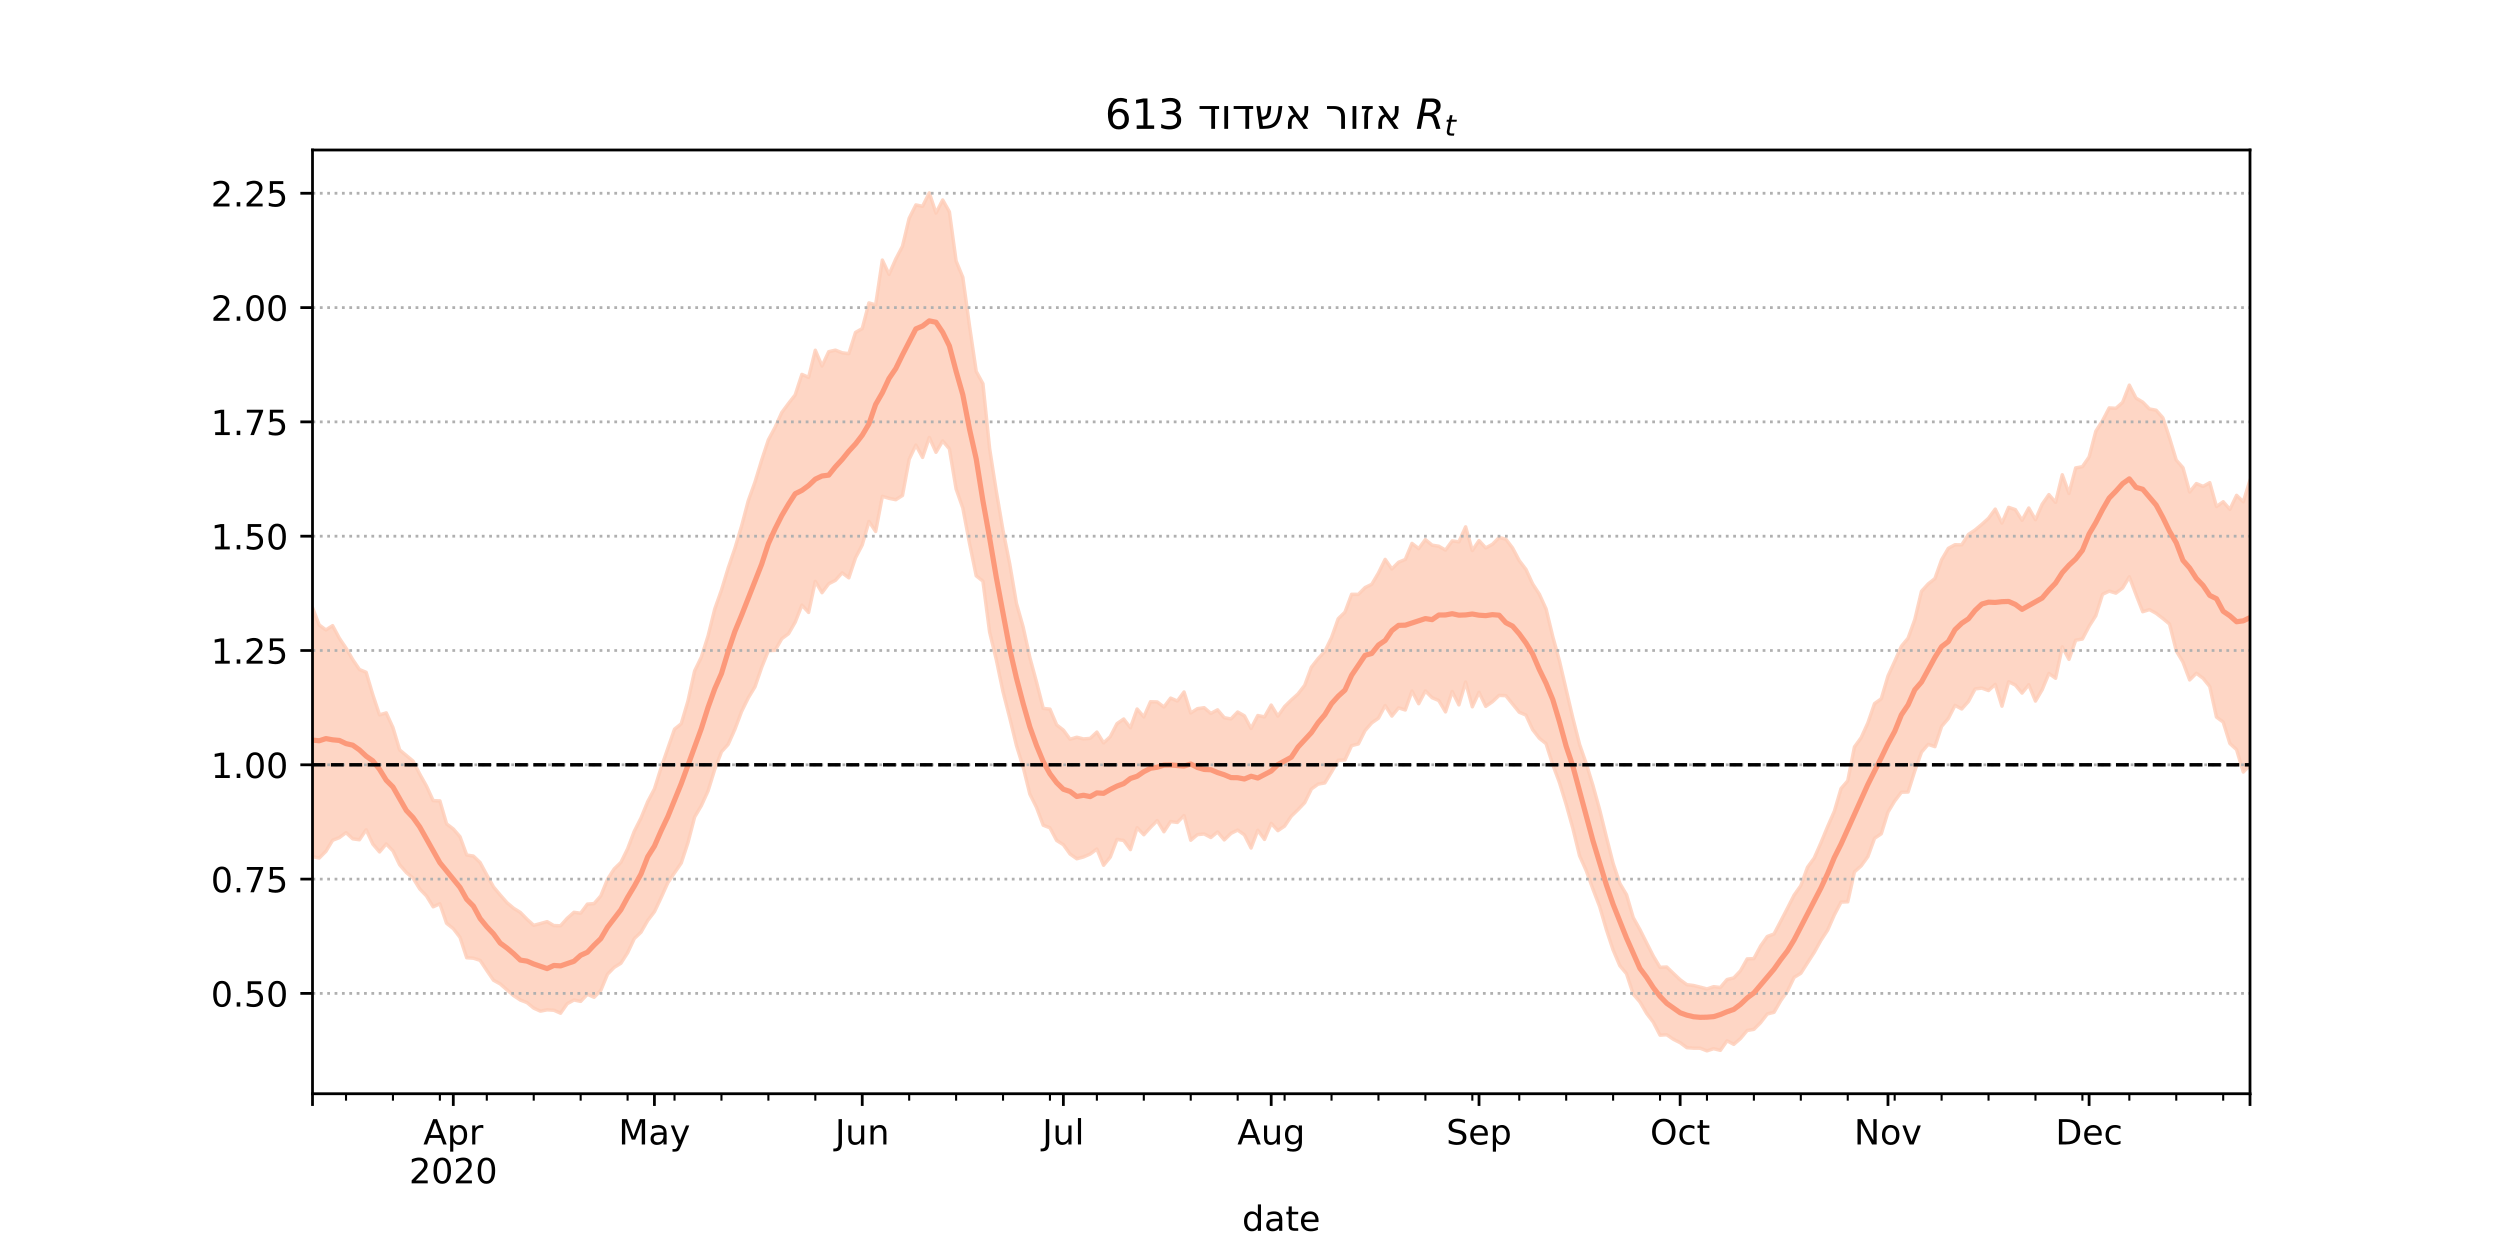 <?xml version="1.0" encoding="utf-8" standalone="no"?>
<!DOCTYPE svg PUBLIC "-//W3C//DTD SVG 1.1//EN"
  "http://www.w3.org/Graphics/SVG/1.1/DTD/svg11.dtd">
<!-- Created with matplotlib (https://matplotlib.org/) -->
<svg height="360pt" version="1.1" viewBox="0 0 720 360" width="720pt" xmlns="http://www.w3.org/2000/svg" xmlns:xlink="http://www.w3.org/1999/xlink">
 <defs>
  <style type="text/css">*{stroke-linecap:butt;stroke-linejoin:round;}</style>
 </defs>
 <g id="figure_1">
  <g id="patch_1">
   <path d="M 0 360 
L 720 360 
L 720 0 
L 0 0 
z
" style="fill:#ffffff;"/>
  </g>
  <g id="axes_1">
   <g id="patch_2">
    <path d="M 90 315 
L 648 315 
L 648 43.2 
L 90 43.2 
z
" style="fill:#ffffff;"/>
   </g>
   <g id="PolyCollection_1">
    <defs>
     <path d="M 90 -113.3 
L 90 -184.975 
L 91.931 -180.003 
L 93.862 -178.582 
L 95.792 -179.806 
L 97.723 -176.207 
L 99.654 -173.347 
L 101.585 -170.029 
L 103.516 -167.185 
L 105.446 -166.377 
L 107.377 -159.882 
L 109.308 -154.117 
L 111.239 -154.687 
L 113.17 -150.451 
L 115.1 -144.022 
L 117.031 -142.414 
L 118.962 -140.806 
L 120.893 -137.047 
L 122.824 -133.608 
L 124.754 -129.418 
L 126.685 -129.342 
L 128.616 -122.726 
L 130.547 -121.262 
L 132.478 -119.02 
L 134.408 -113.758 
L 136.339 -113.449 
L 138.27 -111.594 
L 140.201 -107.989 
L 142.131 -104.556 
L 144.062 -102.246 
L 145.993 -100.047 
L 147.924 -98.421 
L 149.855 -97.223 
L 151.785 -95.246 
L 153.716 -93.503 
L 155.647 -94.017 
L 157.578 -94.564 
L 159.509 -93.434 
L 161.439 -93.378 
L 163.37 -95.543 
L 165.301 -97.258 
L 167.232 -96.995 
L 169.163 -99.614 
L 171.093 -99.765 
L 173.024 -101.976 
L 174.955 -106.735 
L 176.886 -109.746 
L 178.817 -111.619 
L 180.747 -115.522 
L 182.678 -120.595 
L 184.609 -124.409 
L 186.54 -129.113 
L 188.471 -132.765 
L 190.401 -138.884 
L 192.332 -144.466 
L 194.263 -149.989 
L 196.194 -151.557 
L 198.125 -158.083 
L 200.055 -166.782 
L 201.986 -170.732 
L 203.917 -176.815 
L 205.848 -184.591 
L 207.779 -190.04 
L 209.709 -196.388 
L 211.64 -202.032 
L 213.571 -208.464 
L 215.502 -215.773 
L 217.433 -221.148 
L 219.363 -227.486 
L 221.294 -233.328 
L 223.225 -236.919 
L 225.156 -241.196 
L 227.087 -243.8 
L 229.017 -246.265 
L 230.948 -252.176 
L 232.879 -251.315 
L 234.81 -259.128 
L 236.74 -254.598 
L 238.671 -258.71 
L 240.602 -259.158 
L 242.533 -258.396 
L 244.464 -258.147 
L 246.394 -264.261 
L 248.325 -265.362 
L 250.256 -272.758 
L 252.187 -272.203 
L 254.118 -285.097 
L 256.048 -280.965 
L 257.979 -285.388 
L 259.91 -289.064 
L 261.841 -297.128 
L 263.772 -300.981 
L 265.702 -300.58 
L 267.633 -304.445 
L 269.564 -298.643 
L 271.495 -302.407 
L 273.426 -298.992 
L 275.356 -284.833 
L 277.287 -280.135 
L 279.218 -266.141 
L 281.149 -253.039 
L 283.08 -249.494 
L 285.01 -230.798 
L 286.941 -218.463 
L 288.872 -207.196 
L 290.803 -197.579 
L 292.734 -186.234 
L 294.664 -179.427 
L 296.595 -170.635 
L 298.526 -163.509 
L 300.457 -155.976 
L 302.388 -155.77 
L 304.318 -151.223 
L 306.249 -149.725 
L 308.18 -147.087 
L 310.111 -147.677 
L 312.042 -147.191 
L 313.972 -147.346 
L 315.903 -149.16 
L 317.834 -146.049 
L 319.765 -147.845 
L 321.696 -151.589 
L 323.626 -152.922 
L 325.557 -150.407 
L 327.488 -155.803 
L 329.419 -153.537 
L 331.349 -157.896 
L 333.28 -157.841 
L 335.211 -156.376 
L 337.142 -158.941 
L 339.073 -158.114 
L 341.003 -160.704 
L 342.934 -154.655 
L 344.865 -155.905 
L 346.796 -156.18 
L 348.727 -154.534 
L 350.657 -155.564 
L 352.588 -153.301 
L 354.519 -152.946 
L 356.45 -154.934 
L 358.381 -153.844 
L 360.311 -150.209 
L 362.242 -153.93 
L 364.173 -153.524 
L 366.104 -156.939 
L 368.035 -153.762 
L 369.965 -156.51 
L 371.896 -158.407 
L 373.827 -160.144 
L 375.758 -162.642 
L 377.689 -167.86 
L 379.619 -170.316 
L 381.55 -172.387 
L 383.481 -176.374 
L 385.412 -181.81 
L 387.343 -183.687 
L 389.273 -188.843 
L 391.204 -188.816 
L 393.135 -190.776 
L 395.066 -191.721 
L 396.997 -194.982 
L 398.927 -198.896 
L 400.858 -196.141 
L 402.789 -198.073 
L 404.72 -198.87 
L 406.651 -203.501 
L 408.581 -202.005 
L 410.512 -204.591 
L 412.443 -202.997 
L 414.374 -202.68 
L 416.304 -201.582 
L 418.235 -204.225 
L 420.166 -203.949 
L 422.097 -208.264 
L 424.028 -201.443 
L 425.958 -204.308 
L 427.889 -202.199 
L 429.82 -203.237 
L 431.751 -205.191 
L 433.682 -204.729 
L 435.612 -202.193 
L 437.543 -198.548 
L 439.474 -196.004 
L 441.405 -191.831 
L 443.336 -188.858 
L 445.266 -184.618 
L 447.197 -176.66 
L 449.128 -169.616 
L 451.059 -161.369 
L 452.99 -153.155 
L 454.92 -145.586 
L 456.851 -140.034 
L 458.782 -133.736 
L 460.713 -126.759 
L 462.644 -118.946 
L 464.574 -111.376 
L 466.505 -105.586 
L 468.436 -102.323 
L 470.367 -95.749 
L 472.298 -92.277 
L 474.228 -88.432 
L 476.159 -84.629 
L 478.09 -81.41 
L 480.021 -81.499 
L 481.952 -79.647 
L 483.882 -77.827 
L 485.813 -76.416 
L 487.744 -76.174 
L 489.675 -75.702 
L 491.606 -75.186 
L 493.536 -75.835 
L 495.467 -75.61 
L 497.398 -77.894 
L 499.329 -78.36 
L 501.26 -80.412 
L 503.19 -83.833 
L 505.121 -83.917 
L 507.052 -87.546 
L 508.983 -90.291 
L 510.913 -91.007 
L 512.844 -94.682 
L 514.775 -98.414 
L 516.706 -102.196 
L 518.637 -104.923 
L 520.567 -110.231 
L 522.498 -112.889 
L 524.429 -117.267 
L 526.36 -121.936 
L 528.291 -126.341 
L 530.221 -132.896 
L 532.152 -135.127 
L 534.083 -144.882 
L 536.014 -147.536 
L 537.945 -151.79 
L 539.875 -157.374 
L 541.806 -158.749 
L 543.737 -165.304 
L 545.668 -169.506 
L 547.599 -173.866 
L 549.529 -176.201 
L 551.46 -181.558 
L 553.391 -189.707 
L 555.322 -191.833 
L 557.253 -193.364 
L 559.183 -198.782 
L 561.114 -202.073 
L 563.045 -203.122 
L 564.976 -203.071 
L 566.907 -206.079 
L 568.837 -207.37 
L 570.768 -208.981 
L 572.699 -210.742 
L 574.63 -213.375 
L 576.561 -209.343 
L 578.491 -213.881 
L 580.422 -213.227 
L 582.353 -210.157 
L 584.284 -213.688 
L 586.215 -210.311 
L 588.145 -214.768 
L 590.076 -217.552 
L 592.007 -215.333 
L 593.938 -223.267 
L 595.869 -217.912 
L 597.799 -225.241 
L 599.73 -225.587 
L 601.661 -228.388 
L 603.592 -235.781 
L 605.522 -238.82 
L 607.453 -242.518 
L 609.384 -242.399 
L 611.315 -244.121 
L 613.246 -249.075 
L 615.176 -245.337 
L 617.107 -244.183 
L 619.038 -242.216 
L 620.969 -241.854 
L 622.9 -239.681 
L 624.83 -233.849 
L 626.761 -227.49 
L 628.692 -225.295 
L 630.623 -218.293 
L 632.554 -220.73 
L 634.484 -219.919 
L 636.415 -220.992 
L 638.346 -214.099 
L 640.277 -215.501 
L 642.208 -213.294 
L 644.138 -217.341 
L 646.069 -215.485 
L 648 -221.708 
L 649.931 -225.595 
L 651.862 -222.103 
L 653.792 -229.053 
L 655.723 -226.105 
L 657.654 -232.979 
L 659.585 -236.594 
L 661.516 -229.064 
L 663.446 -240.081 
L 663.446 -125 
L 663.446 -125 
L 661.516 -118.207 
L 659.585 -129.902 
L 657.654 -128.011 
L 655.723 -125.329 
L 653.792 -133.045 
L 651.862 -130.286 
L 649.931 -137.319 
L 648 -139.648 
L 646.069 -137.657 
L 644.138 -144.107 
L 642.208 -145.879 
L 640.277 -152.047 
L 638.346 -153.486 
L 636.415 -162.276 
L 634.484 -164.667 
L 632.554 -166.102 
L 630.623 -164.181 
L 628.692 -169.309 
L 626.761 -172.586 
L 624.83 -180.273 
L 622.9 -181.883 
L 620.969 -183.365 
L 619.038 -184.44 
L 617.107 -183.827 
L 615.176 -188.763 
L 613.246 -193.88 
L 611.315 -190.645 
L 609.384 -189.179 
L 607.453 -189.76 
L 605.522 -188.835 
L 603.592 -182.685 
L 601.661 -179.644 
L 599.73 -175.961 
L 597.799 -175.63 
L 595.869 -170.107 
L 593.938 -173.704 
L 592.007 -164.656 
L 590.076 -166.047 
L 588.145 -161.363 
L 586.215 -158.088 
L 584.284 -162.801 
L 582.353 -160.392 
L 580.422 -162.704 
L 578.491 -163.658 
L 576.561 -156.624 
L 574.63 -162.895 
L 572.699 -161.12 
L 570.768 -161.823 
L 568.837 -161.594 
L 566.907 -157.978 
L 564.976 -155.818 
L 563.045 -156.853 
L 561.114 -153.062 
L 559.183 -150.809 
L 557.253 -144.969 
L 555.322 -145.627 
L 553.391 -143.387 
L 551.46 -137.971 
L 549.529 -131.898 
L 547.599 -131.839 
L 545.668 -129.311 
L 543.737 -126.12 
L 541.806 -119.875 
L 539.875 -118.573 
L 537.945 -113.305 
L 536.014 -110.627 
L 534.083 -108.907 
L 532.152 -100.276 
L 530.221 -100.205 
L 528.291 -96.518 
L 526.36 -92.128 
L 524.429 -89.184 
L 522.498 -85.714 
L 520.567 -82.72 
L 518.637 -79.7 
L 516.706 -78.517 
L 514.775 -74.539 
L 512.844 -71.796 
L 510.913 -68.455 
L 508.983 -67.975 
L 507.052 -65.485 
L 505.121 -63.552 
L 503.19 -63.222 
L 501.26 -60.911 
L 499.329 -59.223 
L 497.398 -60.248 
L 495.467 -57.506 
L 493.536 -57.98 
L 491.606 -57.355 
L 489.675 -58.106 
L 487.744 -58.124 
L 485.813 -58.272 
L 483.882 -59.703 
L 481.952 -60.676 
L 480.021 -61.991 
L 478.09 -61.879 
L 476.159 -65.609 
L 474.228 -68.15 
L 472.298 -71.456 
L 470.367 -73.705 
L 468.436 -79.574 
L 466.505 -81.894 
L 464.574 -86.413 
L 462.644 -92.24 
L 460.713 -98.868 
L 458.782 -103.903 
L 456.851 -109.218 
L 454.92 -113.528 
L 452.99 -121.416 
L 451.059 -128.33 
L 449.128 -134.608 
L 447.197 -139.77 
L 445.266 -145.827 
L 443.336 -147.384 
L 441.405 -149.869 
L 439.474 -154.06 
L 437.543 -154.877 
L 435.612 -157.262 
L 433.682 -159.645 
L 431.751 -159.731 
L 429.82 -157.894 
L 427.889 -156.57 
L 425.958 -160.615 
L 424.028 -156.436 
L 422.097 -163.556 
L 420.166 -156.994 
L 418.235 -160.84 
L 416.304 -154.973 
L 414.374 -158.246 
L 412.443 -159.06 
L 410.512 -161 
L 408.581 -157.33 
L 406.651 -160.967 
L 404.72 -155.524 
L 402.789 -156.142 
L 400.858 -153.768 
L 398.927 -156.811 
L 396.997 -153.168 
L 395.066 -151.816 
L 393.135 -149.6 
L 391.204 -145.745 
L 389.273 -145.263 
L 387.343 -141.141 
L 385.412 -141.058 
L 383.481 -137.648 
L 381.55 -134.518 
L 379.619 -134.169 
L 377.689 -132.783 
L 375.758 -128.835 
L 373.827 -126.81 
L 371.896 -124.95 
L 369.965 -122.085 
L 368.035 -120.772 
L 366.104 -122.864 
L 364.173 -118.251 
L 362.242 -120.882 
L 360.311 -115.773 
L 358.381 -119.569 
L 356.45 -120.938 
L 354.519 -119.975 
L 352.588 -118.112 
L 350.657 -120.392 
L 348.727 -118.805 
L 346.796 -119.82 
L 344.865 -119.628 
L 342.934 -118.011 
L 341.003 -125.128 
L 339.073 -123.134 
L 337.142 -123.394 
L 335.211 -120.456 
L 333.28 -123.661 
L 331.349 -121.717 
L 329.419 -119.594 
L 327.488 -121.61 
L 325.557 -115.312 
L 323.626 -117.944 
L 321.696 -118.254 
L 319.765 -113.172 
L 317.834 -110.81 
L 315.903 -115.472 
L 313.972 -114.043 
L 312.042 -113.191 
L 310.111 -112.674 
L 308.18 -114.045 
L 306.249 -116.732 
L 304.318 -117.947 
L 302.388 -121.59 
L 300.457 -122.334 
L 298.526 -127.441 
L 296.595 -131.297 
L 294.664 -139.1 
L 292.734 -145.308 
L 290.803 -153.253 
L 288.872 -160.758 
L 286.941 -169.972 
L 285.01 -177.964 
L 283.08 -192.617 
L 281.149 -194.174 
L 279.218 -203.536 
L 277.287 -213.71 
L 275.356 -219.188 
L 273.426 -230.73 
L 271.495 -233.005 
L 269.564 -229.745 
L 267.633 -234.025 
L 265.702 -228.262 
L 263.772 -231.814 
L 261.841 -227.717 
L 259.91 -217.303 
L 257.979 -216.086 
L 256.048 -216.48 
L 254.118 -217.056 
L 252.187 -206.94 
L 250.256 -209.835 
L 248.325 -203.057 
L 246.394 -199.37 
L 244.464 -193.587 
L 242.533 -195.013 
L 240.602 -192.864 
L 238.671 -191.882 
L 236.74 -189.301 
L 234.81 -192.575 
L 232.879 -183.619 
L 230.948 -185.719 
L 229.017 -180.82 
L 227.087 -177.48 
L 225.156 -176.057 
L 223.225 -172.704 
L 221.294 -172.606 
L 219.363 -167.817 
L 217.433 -162.201 
L 215.502 -159.017 
L 213.571 -155.089 
L 211.64 -149.95 
L 209.709 -145.62 
L 207.779 -143.48 
L 205.848 -138.429 
L 203.917 -132.214 
L 201.986 -127.979 
L 200.055 -124.707 
L 198.125 -117.309 
L 196.194 -111.439 
L 194.263 -108.635 
L 192.332 -105.767 
L 190.401 -101.482 
L 188.471 -97.408 
L 186.54 -94.901 
L 184.609 -91.533 
L 182.678 -89.697 
L 180.747 -85.594 
L 178.817 -82.585 
L 176.886 -81.393 
L 174.955 -79.428 
L 173.024 -74.751 
L 171.093 -72.788 
L 169.163 -73.654 
L 167.232 -71.604 
L 165.301 -72 
L 163.37 -70.948 
L 161.439 -68.198 
L 159.509 -69.054 
L 157.578 -69.175 
L 155.647 -68.789 
L 153.716 -69.653 
L 151.785 -71.247 
L 149.855 -71.985 
L 147.924 -73.263 
L 145.993 -74.928 
L 144.062 -76.628 
L 142.131 -77.693 
L 140.201 -80.499 
L 138.27 -83.423 
L 136.339 -84.041 
L 134.408 -84.168 
L 132.478 -90.052 
L 130.547 -92.565 
L 128.616 -94.088 
L 126.685 -99.704 
L 124.754 -98.84 
L 122.824 -101.979 
L 120.893 -103.979 
L 118.962 -107.104 
L 117.031 -108.709 
L 115.1 -110.943 
L 113.17 -114.954 
L 111.239 -116.944 
L 109.308 -114.647 
L 107.377 -116.911 
L 105.446 -121.031 
L 103.516 -118.147 
L 101.585 -118.417 
L 99.654 -120.193 
L 97.723 -118.757 
L 95.792 -118.004 
L 93.862 -114.826 
L 91.931 -112.881 
L 90 -113.3 
z
" id="mda9265382d" style="stroke:#fdcbb6;stroke-opacity:0.8;"/>
    </defs>
    <g clip-path="url(#pbd8ba6572c)">
     <use style="fill:#fdcbb6;fill-opacity:0.8;stroke:#fdcbb6;stroke-opacity:0.8;" x="0" xlink:href="#mda9265382d" y="360"/>
    </g>
   </g>
   <g id="matplotlib.axis_1">
    <g id="xtick_1">
     <g id="line2d_1">
      <defs>
       <path d="M 0 0 
L 0 3.5 
" id="m791b078dad" style="stroke:#000000;stroke-width:0.8;"/>
      </defs>
      <g>
       <use style="stroke:#000000;stroke-width:0.8;" x="90" xlink:href="#m791b078dad" y="315"/>
      </g>
     </g>
    </g>
    <g id="xtick_2">
     <g id="line2d_2">
      <g>
       <use style="stroke:#000000;stroke-width:0.8;" x="130.547" xlink:href="#m791b078dad" y="315"/>
      </g>
     </g>
     <g id="text_1">
      <!-- Apr -->
      <g transform="translate(121.897 329.598)scale(0.1 -0.1)">
       <defs>
        <path d="M 34.188 63.188 
L 20.797 26.906 
L 47.609 26.906 
z
M 28.609 72.906 
L 39.797 72.906 
L 67.578 0 
L 57.328 0 
L 50.688 18.703 
L 17.828 18.703 
L 11.188 0 
L 0.781 0 
z
" id="DejaVuSans-65"/>
        <path d="M 18.109 8.203 
L 18.109 -20.797 
L 9.078 -20.797 
L 9.078 54.688 
L 18.109 54.688 
L 18.109 46.391 
Q 20.953 51.266 25.266 53.625 
Q 29.594 56 35.594 56 
Q 45.562 56 51.781 48.094 
Q 58.016 40.188 58.016 27.297 
Q 58.016 14.406 51.781 6.484 
Q 45.562 -1.422 35.594 -1.422 
Q 29.594 -1.422 25.266 0.953 
Q 20.953 3.328 18.109 8.203 
z
M 48.688 27.297 
Q 48.688 37.203 44.609 42.844 
Q 40.531 48.484 33.406 48.484 
Q 26.266 48.484 22.188 42.844 
Q 18.109 37.203 18.109 27.297 
Q 18.109 17.391 22.188 11.75 
Q 26.266 6.109 33.406 6.109 
Q 40.531 6.109 44.609 11.75 
Q 48.688 17.391 48.688 27.297 
z
" id="DejaVuSans-112"/>
        <path d="M 41.109 46.297 
Q 39.594 47.172 37.812 47.578 
Q 36.031 48 33.891 48 
Q 26.266 48 22.188 43.047 
Q 18.109 38.094 18.109 28.812 
L 18.109 0 
L 9.078 0 
L 9.078 54.688 
L 18.109 54.688 
L 18.109 46.188 
Q 20.953 51.172 25.484 53.578 
Q 30.031 56 36.531 56 
Q 37.453 56 38.578 55.875 
Q 39.703 55.766 41.062 55.516 
z
" id="DejaVuSans-114"/>
       </defs>
       <use xlink:href="#DejaVuSans-65"/>
       <use x="68.408" xlink:href="#DejaVuSans-112"/>
       <use x="131.885" xlink:href="#DejaVuSans-114"/>
      </g>
      <!-- 2020 -->
      <g transform="translate(117.822 340.796)scale(0.1 -0.1)">
       <defs>
        <path d="M 19.188 8.297 
L 53.609 8.297 
L 53.609 0 
L 7.328 0 
L 7.328 8.297 
Q 12.938 14.109 22.625 23.891 
Q 32.328 33.688 34.812 36.531 
Q 39.547 41.844 41.422 45.531 
Q 43.312 49.219 43.312 52.781 
Q 43.312 58.594 39.234 62.25 
Q 35.156 65.922 28.609 65.922 
Q 23.969 65.922 18.812 64.312 
Q 13.672 62.703 7.812 59.422 
L 7.812 69.391 
Q 13.766 71.781 18.938 73 
Q 24.125 74.219 28.422 74.219 
Q 39.75 74.219 46.484 68.547 
Q 53.219 62.891 53.219 53.422 
Q 53.219 48.922 51.531 44.891 
Q 49.859 40.875 45.406 35.406 
Q 44.188 33.984 37.641 27.219 
Q 31.109 20.453 19.188 8.297 
z
" id="DejaVuSans-50"/>
        <path d="M 31.781 66.406 
Q 24.172 66.406 20.328 58.906 
Q 16.5 51.422 16.5 36.375 
Q 16.5 21.391 20.328 13.891 
Q 24.172 6.391 31.781 6.391 
Q 39.453 6.391 43.281 13.891 
Q 47.125 21.391 47.125 36.375 
Q 47.125 51.422 43.281 58.906 
Q 39.453 66.406 31.781 66.406 
z
M 31.781 74.219 
Q 44.047 74.219 50.516 64.516 
Q 56.984 54.828 56.984 36.375 
Q 56.984 17.969 50.516 8.266 
Q 44.047 -1.422 31.781 -1.422 
Q 19.531 -1.422 13.062 8.266 
Q 6.594 17.969 6.594 36.375 
Q 6.594 54.828 13.062 64.516 
Q 19.531 74.219 31.781 74.219 
z
" id="DejaVuSans-48"/>
       </defs>
       <use xlink:href="#DejaVuSans-50"/>
       <use x="63.623" xlink:href="#DejaVuSans-48"/>
       <use x="127.246" xlink:href="#DejaVuSans-50"/>
       <use x="190.869" xlink:href="#DejaVuSans-48"/>
      </g>
     </g>
    </g>
    <g id="xtick_3">
     <g id="line2d_3">
      <g>
       <use style="stroke:#000000;stroke-width:0.8;" x="188.471" xlink:href="#m791b078dad" y="315"/>
      </g>
     </g>
     <g id="text_2">
      <!-- May -->
      <g transform="translate(178.133 329.598)scale(0.1 -0.1)">
       <defs>
        <path d="M 9.812 72.906 
L 24.516 72.906 
L 43.109 23.297 
L 61.812 72.906 
L 76.516 72.906 
L 76.516 0 
L 66.891 0 
L 66.891 64.016 
L 48.094 14.016 
L 38.188 14.016 
L 19.391 64.016 
L 19.391 0 
L 9.812 0 
z
" id="DejaVuSans-77"/>
        <path d="M 34.281 27.484 
Q 23.391 27.484 19.188 25 
Q 14.984 22.516 14.984 16.5 
Q 14.984 11.719 18.141 8.906 
Q 21.297 6.109 26.703 6.109 
Q 34.188 6.109 38.703 11.406 
Q 43.219 16.703 43.219 25.484 
L 43.219 27.484 
z
M 52.203 31.203 
L 52.203 0 
L 43.219 0 
L 43.219 8.297 
Q 40.141 3.328 35.547 0.953 
Q 30.953 -1.422 24.312 -1.422 
Q 15.922 -1.422 10.953 3.297 
Q 6 8.016 6 15.922 
Q 6 25.141 12.172 29.828 
Q 18.359 34.516 30.609 34.516 
L 43.219 34.516 
L 43.219 35.406 
Q 43.219 41.609 39.141 45 
Q 35.062 48.391 27.688 48.391 
Q 23 48.391 18.547 47.266 
Q 14.109 46.141 10.016 43.891 
L 10.016 52.203 
Q 14.938 54.109 19.578 55.047 
Q 24.219 56 28.609 56 
Q 40.484 56 46.344 49.844 
Q 52.203 43.703 52.203 31.203 
z
" id="DejaVuSans-97"/>
        <path d="M 32.172 -5.078 
Q 28.375 -14.844 24.75 -17.812 
Q 21.141 -20.797 15.094 -20.797 
L 7.906 -20.797 
L 7.906 -13.281 
L 13.188 -13.281 
Q 16.891 -13.281 18.938 -11.516 
Q 21 -9.766 23.484 -3.219 
L 25.094 0.875 
L 2.984 54.688 
L 12.5 54.688 
L 29.594 11.922 
L 46.688 54.688 
L 56.203 54.688 
z
" id="DejaVuSans-121"/>
       </defs>
       <use xlink:href="#DejaVuSans-77"/>
       <use x="86.279" xlink:href="#DejaVuSans-97"/>
       <use x="147.559" xlink:href="#DejaVuSans-121"/>
      </g>
     </g>
    </g>
    <g id="xtick_4">
     <g id="line2d_4">
      <g>
       <use style="stroke:#000000;stroke-width:0.8;" x="248.325" xlink:href="#m791b078dad" y="315"/>
      </g>
     </g>
     <g id="text_3">
      <!-- Jun -->
      <g transform="translate(240.513 329.598)scale(0.1 -0.1)">
       <defs>
        <path d="M 9.812 72.906 
L 19.672 72.906 
L 19.672 5.078 
Q 19.672 -8.109 14.672 -14.062 
Q 9.672 -20.016 -1.422 -20.016 
L -5.172 -20.016 
L -5.172 -11.719 
L -2.094 -11.719 
Q 4.438 -11.719 7.125 -8.047 
Q 9.812 -4.391 9.812 5.078 
z
" id="DejaVuSans-74"/>
        <path d="M 8.5 21.578 
L 8.5 54.688 
L 17.484 54.688 
L 17.484 21.922 
Q 17.484 14.156 20.5 10.266 
Q 23.531 6.391 29.594 6.391 
Q 36.859 6.391 41.078 11.031 
Q 45.312 15.672 45.312 23.688 
L 45.312 54.688 
L 54.297 54.688 
L 54.297 0 
L 45.312 0 
L 45.312 8.406 
Q 42.047 3.422 37.719 1 
Q 33.406 -1.422 27.688 -1.422 
Q 18.266 -1.422 13.375 4.438 
Q 8.5 10.297 8.5 21.578 
z
M 31.109 56 
z
" id="DejaVuSans-117"/>
        <path d="M 54.891 33.016 
L 54.891 0 
L 45.906 0 
L 45.906 32.719 
Q 45.906 40.484 42.875 44.328 
Q 39.844 48.188 33.797 48.188 
Q 26.516 48.188 22.312 43.547 
Q 18.109 38.922 18.109 30.906 
L 18.109 0 
L 9.078 0 
L 9.078 54.688 
L 18.109 54.688 
L 18.109 46.188 
Q 21.344 51.125 25.703 53.562 
Q 30.078 56 35.797 56 
Q 45.219 56 50.047 50.172 
Q 54.891 44.344 54.891 33.016 
z
" id="DejaVuSans-110"/>
       </defs>
       <use xlink:href="#DejaVuSans-74"/>
       <use x="29.492" xlink:href="#DejaVuSans-117"/>
       <use x="92.871" xlink:href="#DejaVuSans-110"/>
      </g>
     </g>
    </g>
    <g id="xtick_5">
     <g id="line2d_5">
      <g>
       <use style="stroke:#000000;stroke-width:0.8;" x="306.249" xlink:href="#m791b078dad" y="315"/>
      </g>
     </g>
     <g id="text_4">
      <!-- Jul -->
      <g transform="translate(300.216 329.598)scale(0.1 -0.1)">
       <defs>
        <path d="M 9.422 75.984 
L 18.406 75.984 
L 18.406 0 
L 9.422 0 
z
" id="DejaVuSans-108"/>
       </defs>
       <use xlink:href="#DejaVuSans-74"/>
       <use x="29.492" xlink:href="#DejaVuSans-117"/>
       <use x="92.871" xlink:href="#DejaVuSans-108"/>
      </g>
     </g>
    </g>
    <g id="xtick_6">
     <g id="line2d_6">
      <g>
       <use style="stroke:#000000;stroke-width:0.8;" x="366.104" xlink:href="#m791b078dad" y="315"/>
      </g>
     </g>
     <g id="text_5">
      <!-- Aug -->
      <g transform="translate(356.341 329.598)scale(0.1 -0.1)">
       <defs>
        <path d="M 45.406 27.984 
Q 45.406 37.75 41.375 43.109 
Q 37.359 48.484 30.078 48.484 
Q 22.859 48.484 18.828 43.109 
Q 14.797 37.75 14.797 27.984 
Q 14.797 18.266 18.828 12.891 
Q 22.859 7.516 30.078 7.516 
Q 37.359 7.516 41.375 12.891 
Q 45.406 18.266 45.406 27.984 
z
M 54.391 6.781 
Q 54.391 -7.172 48.188 -13.984 
Q 42 -20.797 29.203 -20.797 
Q 24.469 -20.797 20.266 -20.094 
Q 16.062 -19.391 12.109 -17.922 
L 12.109 -9.188 
Q 16.062 -11.328 19.922 -12.344 
Q 23.781 -13.375 27.781 -13.375 
Q 36.625 -13.375 41.016 -8.766 
Q 45.406 -4.156 45.406 5.172 
L 45.406 9.625 
Q 42.625 4.781 38.281 2.391 
Q 33.938 0 27.875 0 
Q 17.828 0 11.672 7.656 
Q 5.516 15.328 5.516 27.984 
Q 5.516 40.672 11.672 48.328 
Q 17.828 56 27.875 56 
Q 33.938 56 38.281 53.609 
Q 42.625 51.219 45.406 46.391 
L 45.406 54.688 
L 54.391 54.688 
z
" id="DejaVuSans-103"/>
       </defs>
       <use xlink:href="#DejaVuSans-65"/>
       <use x="68.408" xlink:href="#DejaVuSans-117"/>
       <use x="131.787" xlink:href="#DejaVuSans-103"/>
      </g>
     </g>
    </g>
    <g id="xtick_7">
     <g id="line2d_7">
      <g>
       <use style="stroke:#000000;stroke-width:0.8;" x="425.958" xlink:href="#m791b078dad" y="315"/>
      </g>
     </g>
     <g id="text_6">
      <!-- Sep -->
      <g transform="translate(416.533 329.598)scale(0.1 -0.1)">
       <defs>
        <path d="M 53.516 70.516 
L 53.516 60.891 
Q 47.906 63.578 42.922 64.891 
Q 37.938 66.219 33.297 66.219 
Q 25.25 66.219 20.875 63.094 
Q 16.5 59.969 16.5 54.203 
Q 16.5 49.359 19.406 46.891 
Q 22.312 44.438 30.422 42.922 
L 36.375 41.703 
Q 47.406 39.594 52.656 34.297 
Q 57.906 29 57.906 20.125 
Q 57.906 9.516 50.797 4.047 
Q 43.703 -1.422 29.984 -1.422 
Q 24.812 -1.422 18.969 -0.25 
Q 13.141 0.922 6.891 3.219 
L 6.891 13.375 
Q 12.891 10.016 18.656 8.297 
Q 24.422 6.594 29.984 6.594 
Q 38.422 6.594 43.016 9.906 
Q 47.609 13.234 47.609 19.391 
Q 47.609 24.75 44.312 27.781 
Q 41.016 30.812 33.5 32.328 
L 27.484 33.5 
Q 16.453 35.688 11.516 40.375 
Q 6.594 45.062 6.594 53.422 
Q 6.594 63.094 13.406 68.656 
Q 20.219 74.219 32.172 74.219 
Q 37.312 74.219 42.625 73.281 
Q 47.953 72.359 53.516 70.516 
z
" id="DejaVuSans-83"/>
        <path d="M 56.203 29.594 
L 56.203 25.203 
L 14.891 25.203 
Q 15.484 15.922 20.484 11.062 
Q 25.484 6.203 34.422 6.203 
Q 39.594 6.203 44.453 7.469 
Q 49.312 8.734 54.109 11.281 
L 54.109 2.781 
Q 49.266 0.734 44.188 -0.344 
Q 39.109 -1.422 33.891 -1.422 
Q 20.797 -1.422 13.156 6.188 
Q 5.516 13.812 5.516 26.812 
Q 5.516 40.234 12.766 48.109 
Q 20.016 56 32.328 56 
Q 43.359 56 49.781 48.891 
Q 56.203 41.797 56.203 29.594 
z
M 47.219 32.234 
Q 47.125 39.594 43.094 43.984 
Q 39.062 48.391 32.422 48.391 
Q 24.906 48.391 20.391 44.141 
Q 15.875 39.891 15.188 32.172 
z
" id="DejaVuSans-101"/>
       </defs>
       <use xlink:href="#DejaVuSans-83"/>
       <use x="63.477" xlink:href="#DejaVuSans-101"/>
       <use x="125" xlink:href="#DejaVuSans-112"/>
      </g>
     </g>
    </g>
    <g id="xtick_8">
     <g id="line2d_8">
      <g>
       <use style="stroke:#000000;stroke-width:0.8;" x="483.882" xlink:href="#m791b078dad" y="315"/>
      </g>
     </g>
     <g id="text_7">
      <!-- Oct -->
      <g transform="translate(475.237 329.598)scale(0.1 -0.1)">
       <defs>
        <path d="M 39.406 66.219 
Q 28.656 66.219 22.328 58.203 
Q 16.016 50.203 16.016 36.375 
Q 16.016 22.609 22.328 14.594 
Q 28.656 6.594 39.406 6.594 
Q 50.141 6.594 56.422 14.594 
Q 62.703 22.609 62.703 36.375 
Q 62.703 50.203 56.422 58.203 
Q 50.141 66.219 39.406 66.219 
z
M 39.406 74.219 
Q 54.734 74.219 63.906 63.938 
Q 73.094 53.656 73.094 36.375 
Q 73.094 19.141 63.906 8.859 
Q 54.734 -1.422 39.406 -1.422 
Q 24.031 -1.422 14.812 8.828 
Q 5.609 19.094 5.609 36.375 
Q 5.609 53.656 14.812 63.938 
Q 24.031 74.219 39.406 74.219 
z
" id="DejaVuSans-79"/>
        <path d="M 48.781 52.594 
L 48.781 44.188 
Q 44.969 46.297 41.141 47.344 
Q 37.312 48.391 33.406 48.391 
Q 24.656 48.391 19.812 42.844 
Q 14.984 37.312 14.984 27.297 
Q 14.984 17.281 19.812 11.734 
Q 24.656 6.203 33.406 6.203 
Q 37.312 6.203 41.141 7.25 
Q 44.969 8.297 48.781 10.406 
L 48.781 2.094 
Q 45.016 0.344 40.984 -0.531 
Q 36.969 -1.422 32.422 -1.422 
Q 20.062 -1.422 12.781 6.344 
Q 5.516 14.109 5.516 27.297 
Q 5.516 40.672 12.859 48.328 
Q 20.219 56 33.016 56 
Q 37.156 56 41.109 55.141 
Q 45.062 54.297 48.781 52.594 
z
" id="DejaVuSans-99"/>
        <path d="M 18.312 70.219 
L 18.312 54.688 
L 36.812 54.688 
L 36.812 47.703 
L 18.312 47.703 
L 18.312 18.016 
Q 18.312 11.328 20.141 9.422 
Q 21.969 7.516 27.594 7.516 
L 36.812 7.516 
L 36.812 0 
L 27.594 0 
Q 17.188 0 13.234 3.875 
Q 9.281 7.766 9.281 18.016 
L 9.281 47.703 
L 2.688 47.703 
L 2.688 54.688 
L 9.281 54.688 
L 9.281 70.219 
z
" id="DejaVuSans-116"/>
       </defs>
       <use xlink:href="#DejaVuSans-79"/>
       <use x="78.711" xlink:href="#DejaVuSans-99"/>
       <use x="133.691" xlink:href="#DejaVuSans-116"/>
      </g>
     </g>
    </g>
    <g id="xtick_9">
     <g id="line2d_9">
      <g>
       <use style="stroke:#000000;stroke-width:0.8;" x="543.737" xlink:href="#m791b078dad" y="315"/>
      </g>
     </g>
     <g id="text_8">
      <!-- Nov -->
      <g transform="translate(533.978 329.598)scale(0.1 -0.1)">
       <defs>
        <path d="M 9.812 72.906 
L 23.094 72.906 
L 55.422 11.922 
L 55.422 72.906 
L 64.984 72.906 
L 64.984 0 
L 51.703 0 
L 19.391 60.984 
L 19.391 0 
L 9.812 0 
z
" id="DejaVuSans-78"/>
        <path d="M 30.609 48.391 
Q 23.391 48.391 19.188 42.75 
Q 14.984 37.109 14.984 27.297 
Q 14.984 17.484 19.156 11.844 
Q 23.344 6.203 30.609 6.203 
Q 37.797 6.203 41.984 11.859 
Q 46.188 17.531 46.188 27.297 
Q 46.188 37.016 41.984 42.703 
Q 37.797 48.391 30.609 48.391 
z
M 30.609 56 
Q 42.328 56 49.016 48.375 
Q 55.719 40.766 55.719 27.297 
Q 55.719 13.875 49.016 6.219 
Q 42.328 -1.422 30.609 -1.422 
Q 18.844 -1.422 12.172 6.219 
Q 5.516 13.875 5.516 27.297 
Q 5.516 40.766 12.172 48.375 
Q 18.844 56 30.609 56 
z
" id="DejaVuSans-111"/>
        <path d="M 2.984 54.688 
L 12.5 54.688 
L 29.594 8.797 
L 46.688 54.688 
L 56.203 54.688 
L 35.688 0 
L 23.484 0 
z
" id="DejaVuSans-118"/>
       </defs>
       <use xlink:href="#DejaVuSans-78"/>
       <use x="74.805" xlink:href="#DejaVuSans-111"/>
       <use x="135.986" xlink:href="#DejaVuSans-118"/>
      </g>
     </g>
    </g>
    <g id="xtick_10">
     <g id="line2d_10">
      <g>
       <use style="stroke:#000000;stroke-width:0.8;" x="601.661" xlink:href="#m791b078dad" y="315"/>
      </g>
     </g>
     <g id="text_9">
      <!-- Dec -->
      <g transform="translate(591.985 329.598)scale(0.1 -0.1)">
       <defs>
        <path d="M 19.672 64.797 
L 19.672 8.109 
L 31.594 8.109 
Q 46.688 8.109 53.688 14.938 
Q 60.688 21.781 60.688 36.531 
Q 60.688 51.172 53.688 57.984 
Q 46.688 64.797 31.594 64.797 
z
M 9.812 72.906 
L 30.078 72.906 
Q 51.266 72.906 61.172 64.094 
Q 71.094 55.281 71.094 36.531 
Q 71.094 17.672 61.125 8.828 
Q 51.172 0 30.078 0 
L 9.812 0 
z
" id="DejaVuSans-68"/>
       </defs>
       <use xlink:href="#DejaVuSans-68"/>
       <use x="77.002" xlink:href="#DejaVuSans-101"/>
       <use x="138.525" xlink:href="#DejaVuSans-99"/>
      </g>
     </g>
    </g>
    <g id="xtick_11">
     <g id="line2d_11">
      <g>
       <use style="stroke:#000000;stroke-width:0.8;" x="648" xlink:href="#m791b078dad" y="315"/>
      </g>
     </g>
    </g>
    <g id="xtick_12">
     <g id="line2d_12">
      <defs>
       <path d="M 0 0 
L 0 2 
" id="m1bab8dacd8" style="stroke:#000000;stroke-width:0.6;"/>
      </defs>
      <g>
       <use style="stroke:#000000;stroke-width:0.6;" x="99.654" xlink:href="#m1bab8dacd8" y="315"/>
      </g>
     </g>
    </g>
    <g id="xtick_13">
     <g id="line2d_13">
      <g>
       <use style="stroke:#000000;stroke-width:0.6;" x="113.17" xlink:href="#m1bab8dacd8" y="315"/>
      </g>
     </g>
    </g>
    <g id="xtick_14">
     <g id="line2d_14">
      <g>
       <use style="stroke:#000000;stroke-width:0.6;" x="126.685" xlink:href="#m1bab8dacd8" y="315"/>
      </g>
     </g>
    </g>
    <g id="xtick_15">
     <g id="line2d_15">
      <g>
       <use style="stroke:#000000;stroke-width:0.6;" x="140.201" xlink:href="#m1bab8dacd8" y="315"/>
      </g>
     </g>
    </g>
    <g id="xtick_16">
     <g id="line2d_16">
      <g>
       <use style="stroke:#000000;stroke-width:0.6;" x="153.716" xlink:href="#m1bab8dacd8" y="315"/>
      </g>
     </g>
    </g>
    <g id="xtick_17">
     <g id="line2d_17">
      <g>
       <use style="stroke:#000000;stroke-width:0.6;" x="167.232" xlink:href="#m1bab8dacd8" y="315"/>
      </g>
     </g>
    </g>
    <g id="xtick_18">
     <g id="line2d_18">
      <g>
       <use style="stroke:#000000;stroke-width:0.6;" x="180.747" xlink:href="#m1bab8dacd8" y="315"/>
      </g>
     </g>
    </g>
    <g id="xtick_19">
     <g id="line2d_19">
      <g>
       <use style="stroke:#000000;stroke-width:0.6;" x="194.263" xlink:href="#m1bab8dacd8" y="315"/>
      </g>
     </g>
    </g>
    <g id="xtick_20">
     <g id="line2d_20">
      <g>
       <use style="stroke:#000000;stroke-width:0.6;" x="207.779" xlink:href="#m1bab8dacd8" y="315"/>
      </g>
     </g>
    </g>
    <g id="xtick_21">
     <g id="line2d_21">
      <g>
       <use style="stroke:#000000;stroke-width:0.6;" x="221.294" xlink:href="#m1bab8dacd8" y="315"/>
      </g>
     </g>
    </g>
    <g id="xtick_22">
     <g id="line2d_22">
      <g>
       <use style="stroke:#000000;stroke-width:0.6;" x="234.81" xlink:href="#m1bab8dacd8" y="315"/>
      </g>
     </g>
    </g>
    <g id="xtick_23">
     <g id="line2d_23">
      <g>
       <use style="stroke:#000000;stroke-width:0.6;" x="261.841" xlink:href="#m1bab8dacd8" y="315"/>
      </g>
     </g>
    </g>
    <g id="xtick_24">
     <g id="line2d_24">
      <g>
       <use style="stroke:#000000;stroke-width:0.6;" x="275.356" xlink:href="#m1bab8dacd8" y="315"/>
      </g>
     </g>
    </g>
    <g id="xtick_25">
     <g id="line2d_25">
      <g>
       <use style="stroke:#000000;stroke-width:0.6;" x="288.872" xlink:href="#m1bab8dacd8" y="315"/>
      </g>
     </g>
    </g>
    <g id="xtick_26">
     <g id="line2d_26">
      <g>
       <use style="stroke:#000000;stroke-width:0.6;" x="302.388" xlink:href="#m1bab8dacd8" y="315"/>
      </g>
     </g>
    </g>
    <g id="xtick_27">
     <g id="line2d_27">
      <g>
       <use style="stroke:#000000;stroke-width:0.6;" x="315.903" xlink:href="#m1bab8dacd8" y="315"/>
      </g>
     </g>
    </g>
    <g id="xtick_28">
     <g id="line2d_28">
      <g>
       <use style="stroke:#000000;stroke-width:0.6;" x="329.419" xlink:href="#m1bab8dacd8" y="315"/>
      </g>
     </g>
    </g>
    <g id="xtick_29">
     <g id="line2d_29">
      <g>
       <use style="stroke:#000000;stroke-width:0.6;" x="342.934" xlink:href="#m1bab8dacd8" y="315"/>
      </g>
     </g>
    </g>
    <g id="xtick_30">
     <g id="line2d_30">
      <g>
       <use style="stroke:#000000;stroke-width:0.6;" x="356.45" xlink:href="#m1bab8dacd8" y="315"/>
      </g>
     </g>
    </g>
    <g id="xtick_31">
     <g id="line2d_31">
      <g>
       <use style="stroke:#000000;stroke-width:0.6;" x="369.965" xlink:href="#m1bab8dacd8" y="315"/>
      </g>
     </g>
    </g>
    <g id="xtick_32">
     <g id="line2d_32">
      <g>
       <use style="stroke:#000000;stroke-width:0.6;" x="383.481" xlink:href="#m1bab8dacd8" y="315"/>
      </g>
     </g>
    </g>
    <g id="xtick_33">
     <g id="line2d_33">
      <g>
       <use style="stroke:#000000;stroke-width:0.6;" x="396.997" xlink:href="#m1bab8dacd8" y="315"/>
      </g>
     </g>
    </g>
    <g id="xtick_34">
     <g id="line2d_34">
      <g>
       <use style="stroke:#000000;stroke-width:0.6;" x="410.512" xlink:href="#m1bab8dacd8" y="315"/>
      </g>
     </g>
    </g>
    <g id="xtick_35">
     <g id="line2d_35">
      <g>
       <use style="stroke:#000000;stroke-width:0.6;" x="424.028" xlink:href="#m1bab8dacd8" y="315"/>
      </g>
     </g>
    </g>
    <g id="xtick_36">
     <g id="line2d_36">
      <g>
       <use style="stroke:#000000;stroke-width:0.6;" x="437.543" xlink:href="#m1bab8dacd8" y="315"/>
      </g>
     </g>
    </g>
    <g id="xtick_37">
     <g id="line2d_37">
      <g>
       <use style="stroke:#000000;stroke-width:0.6;" x="451.059" xlink:href="#m1bab8dacd8" y="315"/>
      </g>
     </g>
    </g>
    <g id="xtick_38">
     <g id="line2d_38">
      <g>
       <use style="stroke:#000000;stroke-width:0.6;" x="464.574" xlink:href="#m1bab8dacd8" y="315"/>
      </g>
     </g>
    </g>
    <g id="xtick_39">
     <g id="line2d_39">
      <g>
       <use style="stroke:#000000;stroke-width:0.6;" x="478.09" xlink:href="#m1bab8dacd8" y="315"/>
      </g>
     </g>
    </g>
    <g id="xtick_40">
     <g id="line2d_40">
      <g>
       <use style="stroke:#000000;stroke-width:0.6;" x="491.606" xlink:href="#m1bab8dacd8" y="315"/>
      </g>
     </g>
    </g>
    <g id="xtick_41">
     <g id="line2d_41">
      <g>
       <use style="stroke:#000000;stroke-width:0.6;" x="505.121" xlink:href="#m1bab8dacd8" y="315"/>
      </g>
     </g>
    </g>
    <g id="xtick_42">
     <g id="line2d_42">
      <g>
       <use style="stroke:#000000;stroke-width:0.6;" x="518.637" xlink:href="#m1bab8dacd8" y="315"/>
      </g>
     </g>
    </g>
    <g id="xtick_43">
     <g id="line2d_43">
      <g>
       <use style="stroke:#000000;stroke-width:0.6;" x="532.152" xlink:href="#m1bab8dacd8" y="315"/>
      </g>
     </g>
    </g>
    <g id="xtick_44">
     <g id="line2d_44">
      <g>
       <use style="stroke:#000000;stroke-width:0.6;" x="545.668" xlink:href="#m1bab8dacd8" y="315"/>
      </g>
     </g>
    </g>
    <g id="xtick_45">
     <g id="line2d_45">
      <g>
       <use style="stroke:#000000;stroke-width:0.6;" x="559.183" xlink:href="#m1bab8dacd8" y="315"/>
      </g>
     </g>
    </g>
    <g id="xtick_46">
     <g id="line2d_46">
      <g>
       <use style="stroke:#000000;stroke-width:0.6;" x="572.699" xlink:href="#m1bab8dacd8" y="315"/>
      </g>
     </g>
    </g>
    <g id="xtick_47">
     <g id="line2d_47">
      <g>
       <use style="stroke:#000000;stroke-width:0.6;" x="586.215" xlink:href="#m1bab8dacd8" y="315"/>
      </g>
     </g>
    </g>
    <g id="xtick_48">
     <g id="line2d_48">
      <g>
       <use style="stroke:#000000;stroke-width:0.6;" x="599.73" xlink:href="#m1bab8dacd8" y="315"/>
      </g>
     </g>
    </g>
    <g id="xtick_49">
     <g id="line2d_49">
      <g>
       <use style="stroke:#000000;stroke-width:0.6;" x="613.246" xlink:href="#m1bab8dacd8" y="315"/>
      </g>
     </g>
    </g>
    <g id="xtick_50">
     <g id="line2d_50">
      <g>
       <use style="stroke:#000000;stroke-width:0.6;" x="626.761" xlink:href="#m1bab8dacd8" y="315"/>
      </g>
     </g>
    </g>
    <g id="xtick_51">
     <g id="line2d_51">
      <g>
       <use style="stroke:#000000;stroke-width:0.6;" x="640.277" xlink:href="#m1bab8dacd8" y="315"/>
      </g>
     </g>
    </g>
    <g id="text_10">
     <!-- date -->
     <g transform="translate(357.725 354.474)scale(0.1 -0.1)">
      <defs>
       <path d="M 45.406 46.391 
L 45.406 75.984 
L 54.391 75.984 
L 54.391 0 
L 45.406 0 
L 45.406 8.203 
Q 42.578 3.328 38.25 0.953 
Q 33.938 -1.422 27.875 -1.422 
Q 17.969 -1.422 11.734 6.484 
Q 5.516 14.406 5.516 27.297 
Q 5.516 40.188 11.734 48.094 
Q 17.969 56 27.875 56 
Q 33.938 56 38.25 53.625 
Q 42.578 51.266 45.406 46.391 
z
M 14.797 27.297 
Q 14.797 17.391 18.875 11.75 
Q 22.953 6.109 30.078 6.109 
Q 37.203 6.109 41.297 11.75 
Q 45.406 17.391 45.406 27.297 
Q 45.406 37.203 41.297 42.844 
Q 37.203 48.484 30.078 48.484 
Q 22.953 48.484 18.875 42.844 
Q 14.797 37.203 14.797 27.297 
z
" id="DejaVuSans-100"/>
      </defs>
      <use xlink:href="#DejaVuSans-100"/>
      <use x="63.477" xlink:href="#DejaVuSans-97"/>
      <use x="124.756" xlink:href="#DejaVuSans-116"/>
      <use x="163.965" xlink:href="#DejaVuSans-101"/>
     </g>
    </g>
   </g>
   <g id="matplotlib.axis_2">
    <g id="ytick_1">
     <g id="line2d_52">
      <path clip-path="url(#pbd8ba6572c)" d="M 90 286.102 
L 648 286.102 
" style="fill:none;stroke:#b0b0b0;stroke-dasharray:0.8,1.32;stroke-dashoffset:0;stroke-width:0.8;"/>
     </g>
     <g id="line2d_53">
      <defs>
       <path d="M 0 0 
L -3.5 0 
" id="m1c62409c49" style="stroke:#000000;stroke-width:0.8;"/>
      </defs>
      <g>
       <use style="stroke:#000000;stroke-width:0.8;" x="90" xlink:href="#m1c62409c49" y="286.102"/>
      </g>
     </g>
     <g id="text_11">
      <!-- 0.50 -->
      <g transform="translate(60.734 289.901)scale(0.1 -0.1)">
       <defs>
        <path d="M 10.688 12.406 
L 21 12.406 
L 21 0 
L 10.688 0 
z
" id="DejaVuSans-46"/>
        <path d="M 10.797 72.906 
L 49.516 72.906 
L 49.516 64.594 
L 19.828 64.594 
L 19.828 46.734 
Q 21.969 47.469 24.109 47.828 
Q 26.266 48.188 28.422 48.188 
Q 40.625 48.188 47.75 41.5 
Q 54.891 34.812 54.891 23.391 
Q 54.891 11.625 47.562 5.094 
Q 40.234 -1.422 26.906 -1.422 
Q 22.312 -1.422 17.547 -0.641 
Q 12.797 0.141 7.719 1.703 
L 7.719 11.625 
Q 12.109 9.234 16.797 8.062 
Q 21.484 6.891 26.703 6.891 
Q 35.156 6.891 40.078 11.328 
Q 45.016 15.766 45.016 23.391 
Q 45.016 31 40.078 35.438 
Q 35.156 39.891 26.703 39.891 
Q 22.75 39.891 18.812 39.016 
Q 14.891 38.141 10.797 36.281 
z
" id="DejaVuSans-53"/>
       </defs>
       <use xlink:href="#DejaVuSans-48"/>
       <use x="63.623" xlink:href="#DejaVuSans-46"/>
       <use x="95.41" xlink:href="#DejaVuSans-53"/>
       <use x="159.033" xlink:href="#DejaVuSans-48"/>
      </g>
     </g>
    </g>
    <g id="ytick_2">
     <g id="line2d_54">
      <path clip-path="url(#pbd8ba6572c)" d="M 90 253.182 
L 648 253.182 
" style="fill:none;stroke:#b0b0b0;stroke-dasharray:0.8,1.32;stroke-dashoffset:0;stroke-width:0.8;"/>
     </g>
     <g id="line2d_55">
      <g>
       <use style="stroke:#000000;stroke-width:0.8;" x="90" xlink:href="#m1c62409c49" y="253.182"/>
      </g>
     </g>
     <g id="text_12">
      <!-- 0.75 -->
      <g transform="translate(60.734 256.981)scale(0.1 -0.1)">
       <defs>
        <path d="M 8.203 72.906 
L 55.078 72.906 
L 55.078 68.703 
L 28.609 0 
L 18.312 0 
L 43.219 64.594 
L 8.203 64.594 
z
" id="DejaVuSans-55"/>
       </defs>
       <use xlink:href="#DejaVuSans-48"/>
       <use x="63.623" xlink:href="#DejaVuSans-46"/>
       <use x="95.41" xlink:href="#DejaVuSans-55"/>
       <use x="159.033" xlink:href="#DejaVuSans-53"/>
      </g>
     </g>
    </g>
    <g id="ytick_3">
     <g id="line2d_56">
      <path clip-path="url(#pbd8ba6572c)" d="M 90 220.262 
L 648 220.262 
" style="fill:none;stroke:#b0b0b0;stroke-dasharray:0.8,1.32;stroke-dashoffset:0;stroke-width:0.8;"/>
     </g>
     <g id="line2d_57">
      <g>
       <use style="stroke:#000000;stroke-width:0.8;" x="90" xlink:href="#m1c62409c49" y="220.262"/>
      </g>
     </g>
     <g id="text_13">
      <!-- 1.00 -->
      <g transform="translate(60.734 224.062)scale(0.1 -0.1)">
       <defs>
        <path d="M 12.406 8.297 
L 28.516 8.297 
L 28.516 63.922 
L 10.984 60.406 
L 10.984 69.391 
L 28.422 72.906 
L 38.281 72.906 
L 38.281 8.297 
L 54.391 8.297 
L 54.391 0 
L 12.406 0 
z
" id="DejaVuSans-49"/>
       </defs>
       <use xlink:href="#DejaVuSans-49"/>
       <use x="63.623" xlink:href="#DejaVuSans-46"/>
       <use x="95.41" xlink:href="#DejaVuSans-48"/>
       <use x="159.033" xlink:href="#DejaVuSans-48"/>
      </g>
     </g>
    </g>
    <g id="ytick_4">
     <g id="line2d_58">
      <path clip-path="url(#pbd8ba6572c)" d="M 90 187.342 
L 648 187.342 
" style="fill:none;stroke:#b0b0b0;stroke-dasharray:0.8,1.32;stroke-dashoffset:0;stroke-width:0.8;"/>
     </g>
     <g id="line2d_59">
      <g>
       <use style="stroke:#000000;stroke-width:0.8;" x="90" xlink:href="#m1c62409c49" y="187.342"/>
      </g>
     </g>
     <g id="text_14">
      <!-- 1.25 -->
      <g transform="translate(60.734 191.142)scale(0.1 -0.1)">
       <use xlink:href="#DejaVuSans-49"/>
       <use x="63.623" xlink:href="#DejaVuSans-46"/>
       <use x="95.41" xlink:href="#DejaVuSans-50"/>
       <use x="159.033" xlink:href="#DejaVuSans-53"/>
      </g>
     </g>
    </g>
    <g id="ytick_5">
     <g id="line2d_60">
      <path clip-path="url(#pbd8ba6572c)" d="M 90 154.423 
L 648 154.423 
" style="fill:none;stroke:#b0b0b0;stroke-dasharray:0.8,1.32;stroke-dashoffset:0;stroke-width:0.8;"/>
     </g>
     <g id="line2d_61">
      <g>
       <use style="stroke:#000000;stroke-width:0.8;" x="90" xlink:href="#m1c62409c49" y="154.423"/>
      </g>
     </g>
     <g id="text_15">
      <!-- 1.50 -->
      <g transform="translate(60.734 158.222)scale(0.1 -0.1)">
       <use xlink:href="#DejaVuSans-49"/>
       <use x="63.623" xlink:href="#DejaVuSans-46"/>
       <use x="95.41" xlink:href="#DejaVuSans-53"/>
       <use x="159.033" xlink:href="#DejaVuSans-48"/>
      </g>
     </g>
    </g>
    <g id="ytick_6">
     <g id="line2d_62">
      <path clip-path="url(#pbd8ba6572c)" d="M 90 121.503 
L 648 121.503 
" style="fill:none;stroke:#b0b0b0;stroke-dasharray:0.8,1.32;stroke-dashoffset:0;stroke-width:0.8;"/>
     </g>
     <g id="line2d_63">
      <g>
       <use style="stroke:#000000;stroke-width:0.8;" x="90" xlink:href="#m1c62409c49" y="121.503"/>
      </g>
     </g>
     <g id="text_16">
      <!-- 1.75 -->
      <g transform="translate(60.734 125.302)scale(0.1 -0.1)">
       <use xlink:href="#DejaVuSans-49"/>
       <use x="63.623" xlink:href="#DejaVuSans-46"/>
       <use x="95.41" xlink:href="#DejaVuSans-55"/>
       <use x="159.033" xlink:href="#DejaVuSans-53"/>
      </g>
     </g>
    </g>
    <g id="ytick_7">
     <g id="line2d_64">
      <path clip-path="url(#pbd8ba6572c)" d="M 90 88.583 
L 648 88.583 
" style="fill:none;stroke:#b0b0b0;stroke-dasharray:0.8,1.32;stroke-dashoffset:0;stroke-width:0.8;"/>
     </g>
     <g id="line2d_65">
      <g>
       <use style="stroke:#000000;stroke-width:0.8;" x="90" xlink:href="#m1c62409c49" y="88.583"/>
      </g>
     </g>
     <g id="text_17">
      <!-- 2.00 -->
      <g transform="translate(60.734 92.382)scale(0.1 -0.1)">
       <use xlink:href="#DejaVuSans-50"/>
       <use x="63.623" xlink:href="#DejaVuSans-46"/>
       <use x="95.41" xlink:href="#DejaVuSans-48"/>
       <use x="159.033" xlink:href="#DejaVuSans-48"/>
      </g>
     </g>
    </g>
    <g id="ytick_8">
     <g id="line2d_66">
      <path clip-path="url(#pbd8ba6572c)" d="M 90 55.663 
L 648 55.663 
" style="fill:none;stroke:#b0b0b0;stroke-dasharray:0.8,1.32;stroke-dashoffset:0;stroke-width:0.8;"/>
     </g>
     <g id="line2d_67">
      <g>
       <use style="stroke:#000000;stroke-width:0.8;" x="90" xlink:href="#m1c62409c49" y="55.663"/>
      </g>
     </g>
     <g id="text_18">
      <!-- 2.25 -->
      <g transform="translate(60.734 59.462)scale(0.1 -0.1)">
       <use xlink:href="#DejaVuSans-50"/>
       <use x="63.623" xlink:href="#DejaVuSans-46"/>
       <use x="95.41" xlink:href="#DejaVuSans-50"/>
       <use x="159.033" xlink:href="#DejaVuSans-53"/>
      </g>
     </g>
    </g>
   </g>
   <g id="line2d_68">
    <path clip-path="url(#pbd8ba6572c)" d="M 90 213.153 
L 91.931 213.339 
L 93.862 212.715 
L 95.792 213.065 
L 97.723 213.244 
L 99.654 214.161 
L 101.585 214.608 
L 103.516 215.966 
L 105.446 217.765 
L 107.377 219.125 
L 109.308 221.571 
L 111.239 224.704 
L 113.17 226.651 
L 117.031 233.424 
L 118.962 235.464 
L 120.893 238.173 
L 126.685 248.469 
L 132.478 255.572 
L 134.408 259 
L 136.339 260.966 
L 138.27 264.534 
L 140.201 266.911 
L 142.131 268.953 
L 144.062 271.611 
L 145.993 273.02 
L 147.924 274.66 
L 149.855 276.499 
L 151.785 276.807 
L 153.716 277.63 
L 157.578 278.955 
L 159.509 278.051 
L 161.439 278.173 
L 165.301 276.844 
L 167.232 275.122 
L 169.163 274.249 
L 171.093 272.203 
L 173.024 270.329 
L 174.955 267.034 
L 178.817 262.007 
L 180.747 258.445 
L 182.678 255.226 
L 184.609 251.718 
L 186.54 246.749 
L 188.471 243.689 
L 190.401 239.266 
L 192.332 235.197 
L 196.194 225.703 
L 201.986 209.835 
L 203.917 203.727 
L 205.848 198.369 
L 207.779 193.984 
L 209.709 187.612 
L 211.64 181.866 
L 213.571 177.196 
L 219.363 162.473 
L 221.294 156.552 
L 223.225 152.305 
L 225.156 148.467 
L 227.087 145.195 
L 229.017 142.19 
L 230.948 141.235 
L 232.879 139.822 
L 234.81 137.995 
L 236.74 137.083 
L 238.671 136.836 
L 240.602 134.43 
L 242.533 132.336 
L 244.464 129.938 
L 246.394 127.837 
L 248.325 125.332 
L 250.256 122.078 
L 252.187 116.474 
L 254.118 113.112 
L 256.048 108.992 
L 257.979 106.146 
L 259.91 102.198 
L 263.772 94.717 
L 265.702 93.894 
L 267.633 92.408 
L 269.564 92.808 
L 271.495 95.706 
L 273.426 99.627 
L 275.356 106.933 
L 277.287 113.67 
L 279.218 123.592 
L 281.149 132.18 
L 283.08 144.249 
L 285.01 154.94 
L 286.941 166.316 
L 290.803 186.92 
L 292.734 195.282 
L 294.664 202.615 
L 296.595 209.356 
L 298.526 214.716 
L 300.457 219.378 
L 302.388 222.857 
L 304.318 225.415 
L 306.249 227.308 
L 308.18 227.943 
L 310.111 229.386 
L 312.042 229.039 
L 313.972 229.419 
L 315.903 228.355 
L 317.834 228.48 
L 319.765 227.368 
L 321.696 226.399 
L 323.626 225.678 
L 325.557 224.201 
L 327.488 223.56 
L 329.419 222.247 
L 331.349 221.263 
L 333.28 220.963 
L 335.211 220.356 
L 337.142 220.317 
L 341.003 220.625 
L 342.934 220.039 
L 344.865 221.036 
L 346.796 221.601 
L 348.727 221.69 
L 350.657 222.497 
L 352.588 223.127 
L 354.519 223.948 
L 356.45 223.981 
L 358.381 224.354 
L 360.311 223.56 
L 362.242 224.073 
L 366.104 222.067 
L 368.035 220.196 
L 371.896 218.086 
L 373.827 215.149 
L 377.689 210.975 
L 379.619 208.121 
L 381.55 205.84 
L 383.481 202.646 
L 385.412 200.498 
L 387.343 198.745 
L 389.273 194.474 
L 393.135 188.742 
L 395.066 188.194 
L 396.997 185.772 
L 398.927 184.454 
L 400.858 181.609 
L 402.789 180.105 
L 404.72 180.052 
L 410.512 178.152 
L 412.443 178.456 
L 414.374 177.13 
L 416.304 177.108 
L 418.235 176.75 
L 420.166 177.169 
L 422.097 177.097 
L 424.028 176.834 
L 425.958 177.179 
L 427.889 177.3 
L 429.82 177.019 
L 431.751 177.178 
L 433.682 179.328 
L 435.612 180.315 
L 437.543 182.536 
L 439.474 185.184 
L 441.405 188.352 
L 443.336 192.849 
L 445.266 196.793 
L 447.197 201.469 
L 449.128 207.882 
L 451.059 214.934 
L 452.99 220.676 
L 458.782 242.18 
L 462.644 254.867 
L 464.574 260.457 
L 468.436 270.152 
L 472.298 278.883 
L 474.228 281.474 
L 476.159 284.457 
L 478.09 286.949 
L 480.021 288.953 
L 483.882 291.677 
L 485.813 292.365 
L 487.744 292.825 
L 489.675 292.99 
L 491.606 292.949 
L 493.536 292.789 
L 495.467 292.186 
L 497.398 291.379 
L 499.329 290.71 
L 501.26 289.261 
L 503.19 287.409 
L 505.121 285.957 
L 510.913 279.113 
L 512.844 276.383 
L 514.775 273.863 
L 516.706 270.678 
L 524.429 255.736 
L 526.36 251.59 
L 528.291 246.952 
L 530.221 243.109 
L 537.945 225.928 
L 541.806 218.217 
L 543.737 214.215 
L 545.668 210.66 
L 547.599 205.879 
L 549.529 203.002 
L 551.46 198.65 
L 553.391 196.432 
L 557.253 189.329 
L 559.183 186.232 
L 561.114 184.772 
L 563.045 181.347 
L 564.976 179.5 
L 566.907 178.218 
L 568.837 175.786 
L 570.768 173.971 
L 572.699 173.419 
L 574.63 173.5 
L 576.561 173.28 
L 578.491 173.218 
L 580.422 174.073 
L 582.353 175.491 
L 588.145 172.227 
L 590.076 169.952 
L 592.007 167.93 
L 593.938 164.92 
L 595.869 162.78 
L 597.799 160.976 
L 599.73 158.498 
L 601.661 153.781 
L 603.592 150.491 
L 605.522 146.772 
L 607.453 143.435 
L 609.384 141.452 
L 611.315 139.286 
L 613.246 137.917 
L 615.176 140.352 
L 617.107 140.908 
L 620.969 145.452 
L 622.9 149.029 
L 624.83 153.016 
L 626.761 156.327 
L 628.692 161.385 
L 630.623 163.586 
L 632.554 166.589 
L 634.484 168.613 
L 636.415 171.479 
L 638.346 172.435 
L 640.277 176.041 
L 642.208 177.356 
L 644.138 179.06 
L 646.069 178.8 
L 648 177.864 
L 649.931 178.603 
L 651.862 178.039 
L 653.792 179.009 
L 655.723 180.298 
L 657.654 180.826 
L 659.585 179.874 
L 661.516 180.026 
L 663.446 182.666 
L 663.446 182.666 
" style="fill:none;stroke:#fc997a;stroke-linecap:square;stroke-width:1.5;"/>
   </g>
   <g id="line2d_69">
    <path clip-path="url(#pbd8ba6572c)" d="M 90 220.262 
L 648 220.262 
" style="fill:none;stroke:#000000;stroke-dasharray:3.7,1.6;stroke-dashoffset:0;"/>
   </g>
   <g id="patch_3">
    <path d="M 90 315 
L 90 43.2 
" style="fill:none;stroke:#000000;stroke-linecap:square;stroke-linejoin:miter;stroke-width:0.8;"/>
   </g>
   <g id="patch_4">
    <path d="M 648 315 
L 648 43.2 
" style="fill:none;stroke:#000000;stroke-linecap:square;stroke-linejoin:miter;stroke-width:0.8;"/>
   </g>
   <g id="patch_5">
    <path d="M 90 315 
L 648 315 
" style="fill:none;stroke:#000000;stroke-linecap:square;stroke-linejoin:miter;stroke-width:0.8;"/>
   </g>
   <g id="patch_6">
    <path d="M 90 43.2 
L 648 43.2 
" style="fill:none;stroke:#000000;stroke-linecap:square;stroke-linejoin:miter;stroke-width:0.8;"/>
   </g>
   <g id="text_19">
    <!-- 613 דודשא רוזא $R_t$ -->
    <g transform="translate(318.24 37.2)scale(0.12 -0.12)">
     <defs>
      <path d="M 33.016 40.375 
Q 26.375 40.375 22.484 35.828 
Q 18.609 31.297 18.609 23.391 
Q 18.609 15.531 22.484 10.953 
Q 26.375 6.391 33.016 6.391 
Q 39.656 6.391 43.531 10.953 
Q 47.406 15.531 47.406 23.391 
Q 47.406 31.297 43.531 35.828 
Q 39.656 40.375 33.016 40.375 
z
M 52.594 71.297 
L 52.594 62.312 
Q 48.875 64.062 45.094 64.984 
Q 41.312 65.922 37.594 65.922 
Q 27.828 65.922 22.672 59.328 
Q 17.531 52.734 16.797 39.406 
Q 19.672 43.656 24.016 45.922 
Q 28.375 48.188 33.594 48.188 
Q 44.578 48.188 50.953 41.516 
Q 57.328 34.859 57.328 23.391 
Q 57.328 12.156 50.688 5.359 
Q 44.047 -1.422 33.016 -1.422 
Q 20.359 -1.422 13.672 8.266 
Q 6.984 17.969 6.984 36.375 
Q 6.984 53.656 15.188 63.938 
Q 23.391 74.219 37.203 74.219 
Q 40.922 74.219 44.703 73.484 
Q 48.484 72.75 52.594 71.297 
z
" id="DejaVuSans-54"/>
      <path d="M 40.578 39.312 
Q 47.656 37.797 51.625 33 
Q 55.609 28.219 55.609 21.188 
Q 55.609 10.406 48.188 4.484 
Q 40.766 -1.422 27.094 -1.422 
Q 22.516 -1.422 17.656 -0.516 
Q 12.797 0.391 7.625 2.203 
L 7.625 11.719 
Q 11.719 9.328 16.594 8.109 
Q 21.484 6.891 26.812 6.891 
Q 36.078 6.891 40.938 10.547 
Q 45.797 14.203 45.797 21.188 
Q 45.797 27.641 41.281 31.266 
Q 36.766 34.906 28.719 34.906 
L 20.219 34.906 
L 20.219 43.016 
L 29.109 43.016 
Q 36.375 43.016 40.234 45.922 
Q 44.094 48.828 44.094 54.297 
Q 44.094 59.906 40.109 62.906 
Q 36.141 65.922 28.719 65.922 
Q 24.656 65.922 20.016 65.031 
Q 15.375 64.156 9.812 62.312 
L 9.812 71.094 
Q 15.438 72.656 20.344 73.438 
Q 25.25 74.219 29.594 74.219 
Q 40.828 74.219 47.359 69.109 
Q 53.906 64.016 53.906 55.328 
Q 53.906 49.266 50.438 45.094 
Q 46.969 40.922 40.578 39.312 
z
" id="DejaVuSans-51"/>
      <path id="DejaVuSans-32"/>
      <path d="M 51.125 47.703 
L 41.453 47.703 
L 41.453 0 
L 32.375 0 
L 32.375 47.703 
L 4.297 47.703 
L 4.297 54.688 
L 51.125 54.688 
z
" id="DejaVuSans-1491"/>
      <path d="M 18.172 54.688 
L 18.172 0 
L 9.078 0 
L 9.078 54.688 
z
" id="DejaVuSans-1493"/>
      <path d="M 21 0 
L 11.812 0 
L 4.297 54.688 
L 13.328 54.688 
L 16.891 28.953 
Q 19.234 29 21.062 29.359 
Q 22.906 29.734 24.266 30.531 
Q 25.641 31.344 26.609 32.203 
Q 27.594 33.062 28.297 34.625 
Q 29 36.188 29.406 37.469 
Q 29.828 38.766 30.188 41.031 
Q 30.562 43.312 30.75 45 
Q 30.953 46.688 31.266 49.641 
Q 31.594 52.594 31.891 54.688 
L 39.938 54.688 
Q 39.062 42 37.891 36.969 
Q 35.891 28.609 30.609 25.25 
Q 25.984 22.266 17.828 21.969 
L 19.922 6.984 
Q 24.703 6.984 28.391 7.344 
Q 32.078 7.719 35.641 8.688 
Q 39.203 9.672 41.812 11.297 
Q 44.438 12.938 46.844 15.5 
Q 49.266 18.062 50.953 21.625 
Q 52.641 25.203 54 30 
Q 55.375 34.812 56.203 40.906 
Q 57.031 47.016 57.516 54.688 
L 66.547 54.688 
Q 65.672 46.578 64.641 40.422 
Q 63.625 34.281 62.125 28.703 
Q 60.641 23.141 58.812 19.156 
Q 56.984 15.188 54.422 11.844 
Q 51.859 8.5 48.703 6.375 
Q 45.562 4.25 41.375 2.75 
Q 37.203 1.266 32.25 0.625 
Q 27.297 0 21 0 
z
" id="DejaVuSans-1513"/>
      <path d="M 43.75 20.062 
L 57.672 0 
L 47.078 0 
L 26.766 29.297 
Q 25.391 28.609 24.531 28.094 
Q 23.688 27.594 22.312 26.297 
Q 20.953 25 20.141 23.406 
Q 19.344 21.828 18.703 19.141 
Q 18.062 16.453 18.062 13.094 
L 18.062 0 
L 9.078 0 
L 9.078 9.031 
Q 9.078 12.984 9.562 16.359 
Q 10.062 19.734 10.812 22.078 
Q 11.578 24.422 12.797 26.391 
Q 14.016 28.375 15.109 29.594 
Q 16.219 30.812 17.797 31.875 
Q 19.391 32.953 20.453 33.469 
Q 21.531 33.984 23.047 34.625 
L 9.188 54.688 
L 19.781 54.688 
L 40.094 25.391 
Q 41.406 26.031 42.25 26.531 
Q 43.109 27.047 44.469 28.359 
Q 45.844 29.688 46.672 31.266 
Q 47.516 32.859 48.141 35.547 
Q 48.781 38.234 48.781 41.609 
L 48.781 54.688 
L 57.766 54.688 
L 57.766 45.656 
Q 57.766 41.656 57.266 38.312 
Q 56.781 34.969 56.031 32.594 
Q 55.281 30.219 54.047 28.234 
Q 52.828 26.266 51.703 25.062 
Q 50.594 23.875 49.031 22.797 
Q 47.469 21.734 46.391 21.219 
Q 45.312 20.703 43.75 20.062 
z
" id="DejaVuSans-1488"/>
      <path d="M 47.359 27.828 
L 47.359 0 
L 38.281 0 
L 38.281 27.828 
Q 38.281 31.391 37.766 34.266 
Q 37.25 37.156 36 39.719 
Q 34.766 42.281 32.812 43.984 
Q 30.859 45.703 27.781 46.703 
Q 24.703 47.703 20.703 47.703 
L 4.297 47.703 
L 4.297 54.688 
L 20.656 54.688 
Q 26.812 54.688 31.469 53.391 
Q 36.141 52.094 39.109 49.828 
Q 42.094 47.562 43.969 44.109 
Q 45.844 40.672 46.594 36.734 
Q 47.359 32.812 47.359 27.828 
z
" id="DejaVuSans-1512"/>
      <path d="M 30.328 54.688 
L 30.328 47.703 
L 26.422 47.703 
Q 22.172 47.703 20.578 43.922 
Q 19 40.141 19 30.906 
L 19 0 
L 9.906 0 
L 9.906 30.906 
Q 9.906 37.109 11.781 41.453 
Q 13.672 45.797 16.406 47.703 
L 4.297 47.703 
L 4.297 54.688 
z
" id="DejaVuSans-1494"/>
      <path d="M 25.203 64.797 
L 20.219 38.922 
L 32.906 38.922 
Q 40.375 38.922 44.984 43.047 
Q 49.609 47.172 49.609 53.812 
Q 49.609 59.125 46.5 61.953 
Q 43.406 64.797 37.594 64.797 
z
M 43.312 35.016 
Q 46.438 34.281 48.516 31.391 
Q 50.594 28.516 53.328 19.922 
L 59.516 0 
L 49.125 0 
L 43.406 18.703 
Q 41.219 25.922 38.328 28.359 
Q 35.453 30.812 29.5 30.812 
L 18.609 30.812 
L 12.594 0 
L 2.688 0 
L 16.891 72.906 
L 39.109 72.906 
Q 49.219 72.906 54.609 68.328 
Q 60.016 63.766 60.016 55.172 
Q 60.016 47.562 55.422 41.984 
Q 50.828 36.422 43.312 35.016 
z
" id="DejaVuSans-Oblique-82"/>
      <path d="M 42.281 54.688 
L 40.922 47.703 
L 23 47.703 
L 17.188 18.016 
Q 16.891 16.359 16.75 15.234 
Q 16.609 14.109 16.609 13.484 
Q 16.609 10.359 18.484 8.938 
Q 20.359 7.516 24.516 7.516 
L 33.594 7.516 
L 32.078 0 
L 23.484 0 
Q 15.484 0 11.547 3.125 
Q 7.625 6.25 7.625 12.594 
Q 7.625 13.719 7.766 15.062 
Q 7.906 16.406 8.203 18.016 
L 14.016 47.703 
L 6.391 47.703 
L 7.812 54.688 
L 15.281 54.688 
L 18.312 70.219 
L 27.297 70.219 
L 24.312 54.688 
z
" id="DejaVuSans-Oblique-116"/>
     </defs>
     <use transform="translate(0 0.781)" xlink:href="#DejaVuSans-54"/>
     <use transform="translate(63.623 0.781)" xlink:href="#DejaVuSans-49"/>
     <use transform="translate(127.246 0.781)" xlink:href="#DejaVuSans-51"/>
     <use transform="translate(190.869 0.781)" xlink:href="#DejaVuSans-32"/>
     <use transform="translate(222.656 0.781)" xlink:href="#DejaVuSans-1491"/>
     <use transform="translate(277.246 0.781)" xlink:href="#DejaVuSans-1493"/>
     <use transform="translate(304.492 0.781)" xlink:href="#DejaVuSans-1491"/>
     <use transform="translate(359.082 0.781)" xlink:href="#DejaVuSans-1513"/>
     <use transform="translate(429.932 0.781)" xlink:href="#DejaVuSans-1488"/>
     <use transform="translate(496.777 0.781)" xlink:href="#DejaVuSans-32"/>
     <use transform="translate(528.564 0.781)" xlink:href="#DejaVuSans-1512"/>
     <use transform="translate(585.01 0.781)" xlink:href="#DejaVuSans-1493"/>
     <use transform="translate(612.256 0.781)" xlink:href="#DejaVuSans-1494"/>
     <use transform="translate(646.875 0.781)" xlink:href="#DejaVuSans-1488"/>
     <use transform="translate(713.721 0.781)" xlink:href="#DejaVuSans-32"/>
     <use transform="translate(745.508 0.781)" xlink:href="#DejaVuSans-Oblique-82"/>
     <use transform="translate(814.99 -15.625)scale(0.7)" xlink:href="#DejaVuSans-Oblique-116"/>
    </g>
   </g>
  </g>
 </g>
 <defs>
  <clipPath id="pbd8ba6572c">
   <rect height="271.8" width="558" x="90" y="43.2"/>
  </clipPath>
 </defs>
</svg>
